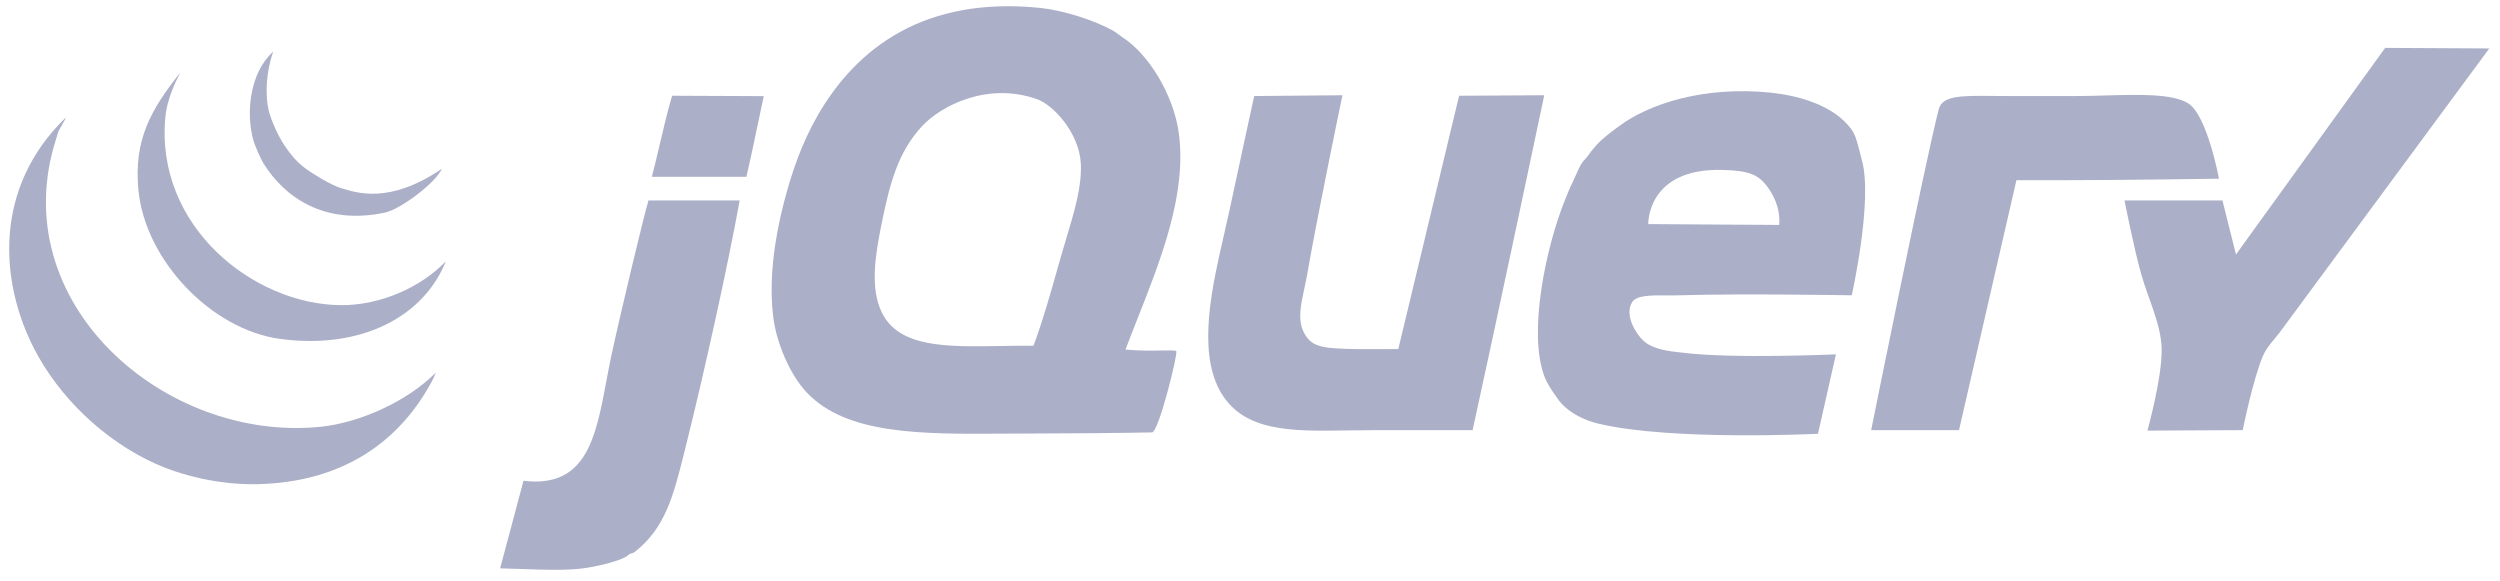 <svg width="155" height="36" viewBox="0 0 155 36" fill="none" xmlns="http://www.w3.org/2000/svg">
<path d="M147.879 2.969L154.336 3.004C154.336 3.004 142.332 19.27 141.352 20.595C141.034 21.024 140.55 21.487 140.305 22.061C139.685 23.504 139.048 26.668 139.048 26.668L133.141 26.698C133.141 26.698 134.06 23.399 134.022 21.642C133.989 20.107 133.206 18.575 132.766 17.035C132.322 15.477 131.719 12.428 131.719 12.428H137.792L138.63 15.779L147.879 2.969" fill="#ABAFC7"/>
<path fill-rule="evenodd" clip-rule="evenodd" d="M70.515 19.784C71.989 16.055 73.598 11.982 73.084 8.24C72.761 5.898 71.234 3.354 69.559 2.288C69.528 2.269 69.448 2.209 69.364 2.145L69.363 2.145L69.363 2.145L69.363 2.145L69.363 2.145C69.261 2.068 69.151 1.985 69.105 1.957C67.865 1.239 65.879 0.634 64.497 0.491C57.371 -0.239 53.12 2.927 50.676 7.192C49.715 8.868 49.078 10.698 48.582 12.638C48.033 14.786 47.639 17.391 47.954 19.758C48.142 21.175 48.921 23.19 50.048 24.365C52.531 26.953 57.15 26.921 62.262 26.886C62.862 26.882 63.468 26.878 64.079 26.878C65.861 26.878 70.135 26.842 71.424 26.809C71.841 26.796 73.037 21.929 72.931 21.772C72.884 21.717 72.561 21.722 72.069 21.73C71.485 21.74 70.661 21.753 69.779 21.674C70.013 21.056 70.262 20.425 70.515 19.784ZM115.437 9.932C116.131 12.432 114.809 18.308 114.809 18.308C114.809 18.308 107.909 18.193 104.129 18.308C103.871 18.316 103.602 18.314 103.335 18.313H103.335H103.335H103.335H103.335H103.335C102.387 18.307 101.47 18.301 101.197 18.727C100.705 19.494 101.377 20.673 101.947 21.171C102.523 21.675 103.579 21.787 104.138 21.846C104.215 21.854 104.283 21.861 104.339 21.868C107.406 22.258 113.827 21.969 113.827 21.969L112.715 26.894C112.715 26.894 103.641 27.349 99.103 26.266C98.207 26.052 97.367 25.621 96.799 25.009C96.699 24.901 96.606 24.766 96.514 24.631C96.464 24.558 96.415 24.486 96.364 24.417C96.247 24.26 95.906 23.743 95.752 23.334C94.716 20.572 95.874 15.28 97.009 12.445L97.027 12.399L97.027 12.399C97.156 12.078 97.314 11.683 97.48 11.345C97.564 11.175 97.643 10.996 97.719 10.825L97.719 10.825C97.839 10.554 97.949 10.303 98.056 10.141C98.12 10.042 98.191 9.962 98.263 9.883L98.263 9.883C98.324 9.815 98.384 9.748 98.439 9.67C98.58 9.467 98.743 9.27 98.894 9.094C99.288 8.636 99.733 8.305 100.262 7.911L100.36 7.838C102.25 6.422 105.672 5.323 109.783 5.744C111.331 5.903 113.668 6.455 114.809 8.047C115.045 8.374 115.188 8.95 115.32 9.479C115.36 9.636 115.398 9.79 115.437 9.932V9.932ZM137.577 11.08C137.577 11.08 136.846 7.117 135.654 6.399C134.659 5.8 132.612 5.859 130.52 5.919C129.884 5.937 129.244 5.955 128.628 5.955H124.539C124.192 5.955 123.864 5.952 123.556 5.949L123.556 5.949C121.59 5.93 120.426 5.919 120.202 6.774C119.402 9.827 116.013 26.668 116.013 26.668H121.458L125.018 11.172H127.95C131.343 11.172 137.577 11.08 137.577 11.08ZM109.731 11.8C110.476 12.952 110.307 13.946 110.307 13.946L102.192 13.894C102.192 13.894 102.1 10.388 106.831 10.537C108.506 10.589 109.094 10.818 109.731 11.8ZM95.744 5.905L90.465 5.936L86.695 21.642C86.695 21.642 84.61 21.657 83.973 21.642C81.963 21.596 81.303 21.529 80.832 20.595C80.446 19.832 80.647 18.907 80.864 17.909C80.926 17.623 80.99 17.331 81.041 17.035C81.684 13.328 83.23 5.905 83.23 5.905L77.76 5.955C77.76 5.955 76.719 10.723 76.225 13.056C76.125 13.523 76.01 14.021 75.891 14.541C75.165 17.689 74.257 21.623 75.596 24.155C76.993 26.795 80.029 26.745 83.585 26.686H83.585H83.585H83.585H83.586C84.123 26.677 84.672 26.668 85.229 26.668H91.302C92.802 19.862 95.744 5.905 95.744 5.905ZM65.754 15.988C65.866 15.59 65.988 15.185 66.112 14.777C66.596 13.175 67.092 11.535 67.01 10.124C66.9 8.231 65.312 6.508 64.288 6.146C61.203 5.057 58.316 6.579 57.168 7.821C55.683 9.429 55.18 11.308 54.655 13.894C54.264 15.814 53.943 17.841 54.655 19.338C55.713 21.561 58.652 21.51 62.072 21.452C62.727 21.441 63.399 21.429 64.079 21.433C64.658 19.881 65.144 18.153 65.63 16.427L65.754 15.988ZM47.353 5.961C47.213 6.598 47.073 7.269 46.932 7.946C46.718 8.971 46.502 10.009 46.278 10.962H40.415C40.595 10.266 40.759 9.571 40.919 8.89L40.919 8.89L40.919 8.89C41.162 7.857 41.397 6.857 41.671 5.936C42.587 5.936 43.472 5.942 44.378 5.948C45.327 5.955 46.298 5.961 47.353 5.961H47.353ZM45.86 12.428H40.205C39.919 13.37 38.402 19.711 37.902 22.061C37.79 22.588 37.691 23.117 37.593 23.639C36.935 27.142 36.346 30.28 32.457 29.809C32.259 30.537 32.036 31.38 31.806 32.249C31.541 33.256 31.265 34.297 31.008 35.237C31.499 35.248 31.98 35.265 32.45 35.282C33.731 35.329 34.926 35.372 36.017 35.254C36.934 35.154 38.591 34.758 38.949 34.416C39.023 34.346 39.086 34.328 39.153 34.31C39.216 34.292 39.283 34.273 39.368 34.207C41.258 32.73 41.764 30.704 42.451 27.948C42.47 27.871 42.489 27.793 42.509 27.715C43.656 23.121 45.12 16.52 45.86 12.428Z" fill="#ABAFC7"/>
<path d="M27.012 23.108L26.891 23.422C24.826 27.443 21.167 29.91 15.949 30.019C13.509 30.069 11.185 29.443 9.666 28.762C6.389 27.29 3.633 24.559 2.128 21.642C-0.032 17.46 -0.421 11.643 4.069 7.298C4.138 7.298 3.524 8.24 3.594 8.24L3.47 8.642C0.235 18.771 10.203 27.451 19.892 26.459C22.221 26.22 25.19 24.945 27.012 23.108Z" fill="#ABAFC7"/>
<path d="M21.148 18.92C23.586 18.936 26.132 17.797 27.64 16.198C26.321 19.546 22.501 21.698 17.379 21.014C13.09 20.44 9.005 16.124 8.584 11.8C8.276 8.652 9.373 6.774 11.18 4.495C10.552 5.687 10.317 6.606 10.259 7.192C9.572 14.001 15.698 18.884 21.148 18.92Z" fill="#ABAFC7"/>
<path d="M27.396 10.463C27.017 11.333 24.835 12.974 23.871 13.18C20.056 13.992 17.612 12.183 16.332 10.124C16.142 9.817 15.79 8.977 15.727 8.763C15.231 7.075 15.459 4.522 16.94 3.201C16.494 4.458 16.429 5.917 16.663 6.866C16.806 7.44 17.239 8.441 17.673 9.071C18.462 10.219 18.963 10.497 19.976 11.107C20.433 11.381 20.923 11.601 21.134 11.661C22.095 11.944 24.125 12.69 27.396 10.463" fill="#ABAFC7"/>
</svg>
